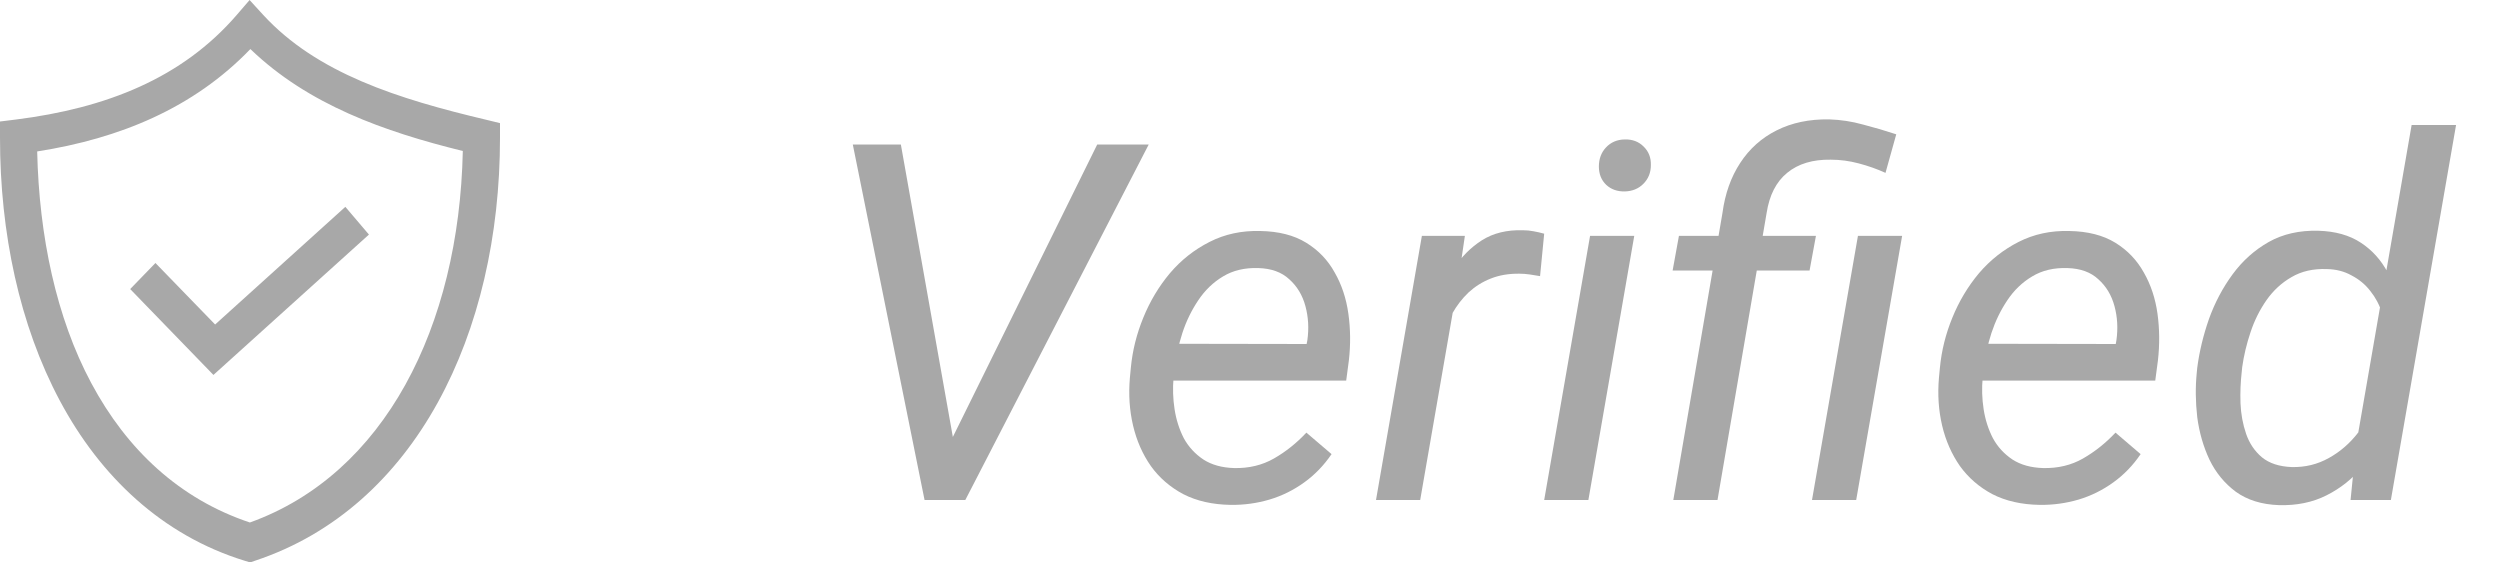 <svg width="40" height="9" viewBox="0 0 40 9" fill="none" xmlns="http://www.w3.org/2000/svg">
<path d="M15.191 7.102L17.555 2.313H18.379L15.445 8H14.855L15.191 7.102ZM14.414 2.313L15.277 7.168L15.34 8H14.793L13.645 2.313H14.414Z" fill="#A8A8A8"/>
<path d="M19.688 8.078C19.398 8.073 19.147 8.016 18.934 7.907C18.723 7.795 18.549 7.645 18.414 7.457C18.281 7.267 18.186 7.051 18.129 6.809C18.072 6.567 18.055 6.313 18.078 6.047L18.094 5.879C18.12 5.608 18.186 5.343 18.293 5.082C18.4 4.819 18.542 4.582 18.719 4.371C18.898 4.16 19.109 3.994 19.352 3.871C19.596 3.746 19.867 3.688 20.164 3.696C20.458 3.701 20.703 3.763 20.898 3.883C21.094 4.003 21.246 4.162 21.355 4.36C21.467 4.555 21.54 4.775 21.574 5.02C21.608 5.262 21.611 5.511 21.582 5.766L21.539 6.09H18.473L18.566 5.5L20.906 5.504L20.918 5.442C20.944 5.254 20.934 5.073 20.887 4.899C20.84 4.724 20.754 4.581 20.629 4.469C20.506 4.354 20.341 4.295 20.133 4.289C19.917 4.282 19.729 4.326 19.57 4.422C19.412 4.516 19.279 4.644 19.172 4.805C19.065 4.964 18.98 5.138 18.918 5.328C18.858 5.516 18.816 5.7 18.793 5.879L18.777 6.043C18.762 6.21 18.767 6.378 18.793 6.547C18.819 6.716 18.869 6.871 18.941 7.012C19.017 7.15 19.121 7.263 19.254 7.352C19.387 7.438 19.551 7.483 19.746 7.489C19.983 7.494 20.195 7.443 20.383 7.336C20.573 7.227 20.746 7.089 20.902 6.922L21.305 7.266C21.182 7.446 21.037 7.597 20.867 7.719C20.698 7.841 20.513 7.933 20.312 7.993C20.112 8.052 19.904 8.081 19.688 8.078Z" fill="#A8A8A8"/>
<path d="M23.336 4.469L22.723 8H22.016L22.75 3.774H23.438L23.336 4.469ZM24.707 3.739L24.641 4.418C24.586 4.408 24.53 4.399 24.473 4.391C24.418 4.383 24.363 4.379 24.309 4.379C24.139 4.377 23.987 4.403 23.852 4.457C23.719 4.509 23.6 4.584 23.496 4.68C23.395 4.776 23.307 4.89 23.234 5.02C23.164 5.15 23.108 5.291 23.066 5.442L22.844 5.559C22.872 5.348 22.919 5.132 22.984 4.91C23.052 4.689 23.145 4.485 23.262 4.297C23.381 4.11 23.531 3.959 23.711 3.844C23.893 3.729 24.112 3.676 24.367 3.684C24.424 3.684 24.48 3.689 24.535 3.7C24.592 3.71 24.65 3.723 24.707 3.739Z" fill="#A8A8A8"/>
<path d="M26.148 3.774L25.414 8H24.707L25.441 3.774H26.148ZM25.582 2.664C25.582 2.542 25.62 2.44 25.695 2.36C25.773 2.276 25.874 2.233 25.996 2.231C26.119 2.228 26.219 2.266 26.297 2.344C26.378 2.422 26.417 2.521 26.414 2.641C26.414 2.761 26.374 2.861 26.293 2.942C26.215 3.02 26.116 3.06 25.996 3.063C25.876 3.065 25.777 3.03 25.699 2.957C25.621 2.882 25.582 2.784 25.582 2.664Z" fill="#A8A8A8"/>
<path d="M27.48 8H26.773L27.559 3.41C27.6 3.101 27.695 2.832 27.844 2.606C27.992 2.379 28.186 2.206 28.426 2.086C28.668 1.964 28.948 1.905 29.266 1.91C29.451 1.916 29.631 1.943 29.809 1.993C29.988 2.039 30.165 2.091 30.34 2.149L30.168 2.766C30.03 2.703 29.887 2.653 29.738 2.614C29.592 2.575 29.444 2.555 29.293 2.555C29.004 2.55 28.771 2.62 28.594 2.766C28.419 2.909 28.31 3.123 28.266 3.407L27.48 8ZM29.055 3.774L28.953 4.328H26.762L26.863 3.774H29.055ZM30.434 3.774L29.699 8H28.992L29.727 3.774H30.434Z" fill="#A8A8A8"/>
<path d="M32.633 8.078C32.344 8.073 32.092 8.016 31.879 7.907C31.668 7.795 31.495 7.645 31.359 7.457C31.227 7.267 31.131 7.051 31.074 6.809C31.017 6.567 31 6.313 31.023 6.047L31.039 5.879C31.065 5.608 31.131 5.343 31.238 5.082C31.345 4.819 31.487 4.582 31.664 4.371C31.844 4.16 32.055 3.994 32.297 3.871C32.542 3.746 32.812 3.688 33.109 3.696C33.404 3.701 33.648 3.763 33.844 3.883C34.039 4.003 34.191 4.162 34.301 4.36C34.413 4.555 34.486 4.775 34.52 5.02C34.553 5.262 34.556 5.511 34.527 5.766L34.484 6.09H31.418L31.512 5.5L33.852 5.504L33.863 5.442C33.889 5.254 33.879 5.073 33.832 4.899C33.785 4.724 33.699 4.581 33.574 4.469C33.452 4.354 33.286 4.295 33.078 4.289C32.862 4.282 32.675 4.326 32.516 4.422C32.357 4.516 32.224 4.644 32.117 4.805C32.01 4.964 31.926 5.138 31.863 5.328C31.803 5.516 31.762 5.7 31.738 5.879L31.723 6.043C31.707 6.21 31.712 6.378 31.738 6.547C31.764 6.716 31.814 6.871 31.887 7.012C31.962 7.15 32.066 7.263 32.199 7.352C32.332 7.438 32.496 7.483 32.691 7.489C32.928 7.494 33.141 7.443 33.328 7.336C33.518 7.227 33.691 7.089 33.848 6.922L34.25 7.266C34.128 7.446 33.982 7.597 33.812 7.719C33.643 7.841 33.458 7.933 33.258 7.993C33.057 8.052 32.849 8.081 32.633 8.078Z" fill="#A8A8A8"/>
<path d="M37.695 7.137L38.586 2H39.297L38.254 8H37.609L37.695 7.137ZM35.148 5.965L35.156 5.883C35.19 5.623 35.253 5.362 35.344 5.102C35.438 4.841 35.564 4.603 35.723 4.387C35.882 4.171 36.074 3.999 36.301 3.871C36.527 3.744 36.792 3.684 37.094 3.692C37.365 3.7 37.591 3.763 37.773 3.883C37.956 4.003 38.099 4.162 38.203 4.36C38.31 4.555 38.382 4.77 38.418 5.004C38.457 5.239 38.469 5.474 38.453 5.711L38.41 6.071C38.366 6.323 38.293 6.571 38.191 6.813C38.09 7.055 37.958 7.274 37.797 7.469C37.638 7.662 37.447 7.814 37.223 7.926C37.001 8.038 36.747 8.09 36.461 8.082C36.185 8.072 35.956 8 35.773 7.868C35.594 7.735 35.453 7.564 35.352 7.356C35.253 7.145 35.188 6.918 35.156 6.676C35.128 6.431 35.125 6.194 35.148 5.965ZM35.875 5.875L35.867 5.957C35.849 6.114 35.842 6.279 35.848 6.453C35.855 6.625 35.885 6.788 35.938 6.942C35.99 7.093 36.074 7.218 36.191 7.317C36.309 7.413 36.467 7.465 36.668 7.473C36.882 7.478 37.079 7.43 37.262 7.328C37.444 7.227 37.6 7.091 37.73 6.922C37.861 6.753 37.954 6.569 38.012 6.371L38.164 5.422C38.172 5.279 38.155 5.142 38.113 5.012C38.072 4.879 38.009 4.761 37.926 4.657C37.845 4.552 37.745 4.469 37.625 4.407C37.508 4.341 37.376 4.308 37.23 4.305C37.012 4.297 36.823 4.34 36.664 4.434C36.505 4.525 36.371 4.649 36.262 4.805C36.155 4.959 36.07 5.129 36.008 5.317C35.945 5.504 35.901 5.69 35.875 5.875Z" fill="#A8A8A8"/>
<g clip-path="url(#clip0_916_4006)">
<path d="M3.993 0.001L3.787 0.24C2.913 1.252 1.699 1.731 0.251 1.913L0 1.944V2.205C0 3.726 0.312 5.202 0.958 6.412C1.603 7.621 2.594 8.566 3.918 8.973L4.003 8.999L4.088 8.969C6.647 8.116 8 5.337 8 2.205V1.97L7.778 1.916C6.37 1.582 5.07 1.175 4.207 0.234L3.993 0V0.001ZM4.006 0.785C4.932 1.676 6.147 2.106 7.405 2.416C7.345 5.235 6.15 7.587 3.998 8.36C2.877 7.986 2.031 7.199 1.459 6.127C0.901 5.084 0.625 3.779 0.595 2.423C1.918 2.216 3.099 1.728 4.006 0.785H4.006ZM5.526 3.309L3.442 5.192L2.487 4.208L2.083 4.625L3.415 5.999L5.903 3.753L5.526 3.31L5.526 3.309Z" fill="#A8A8A8"/>
</g>
<defs>
<clipPath id="clip0_916_4006">
<rect width="8" height="9" fill="white"/>
</clipPath>
</defs>
</svg>

